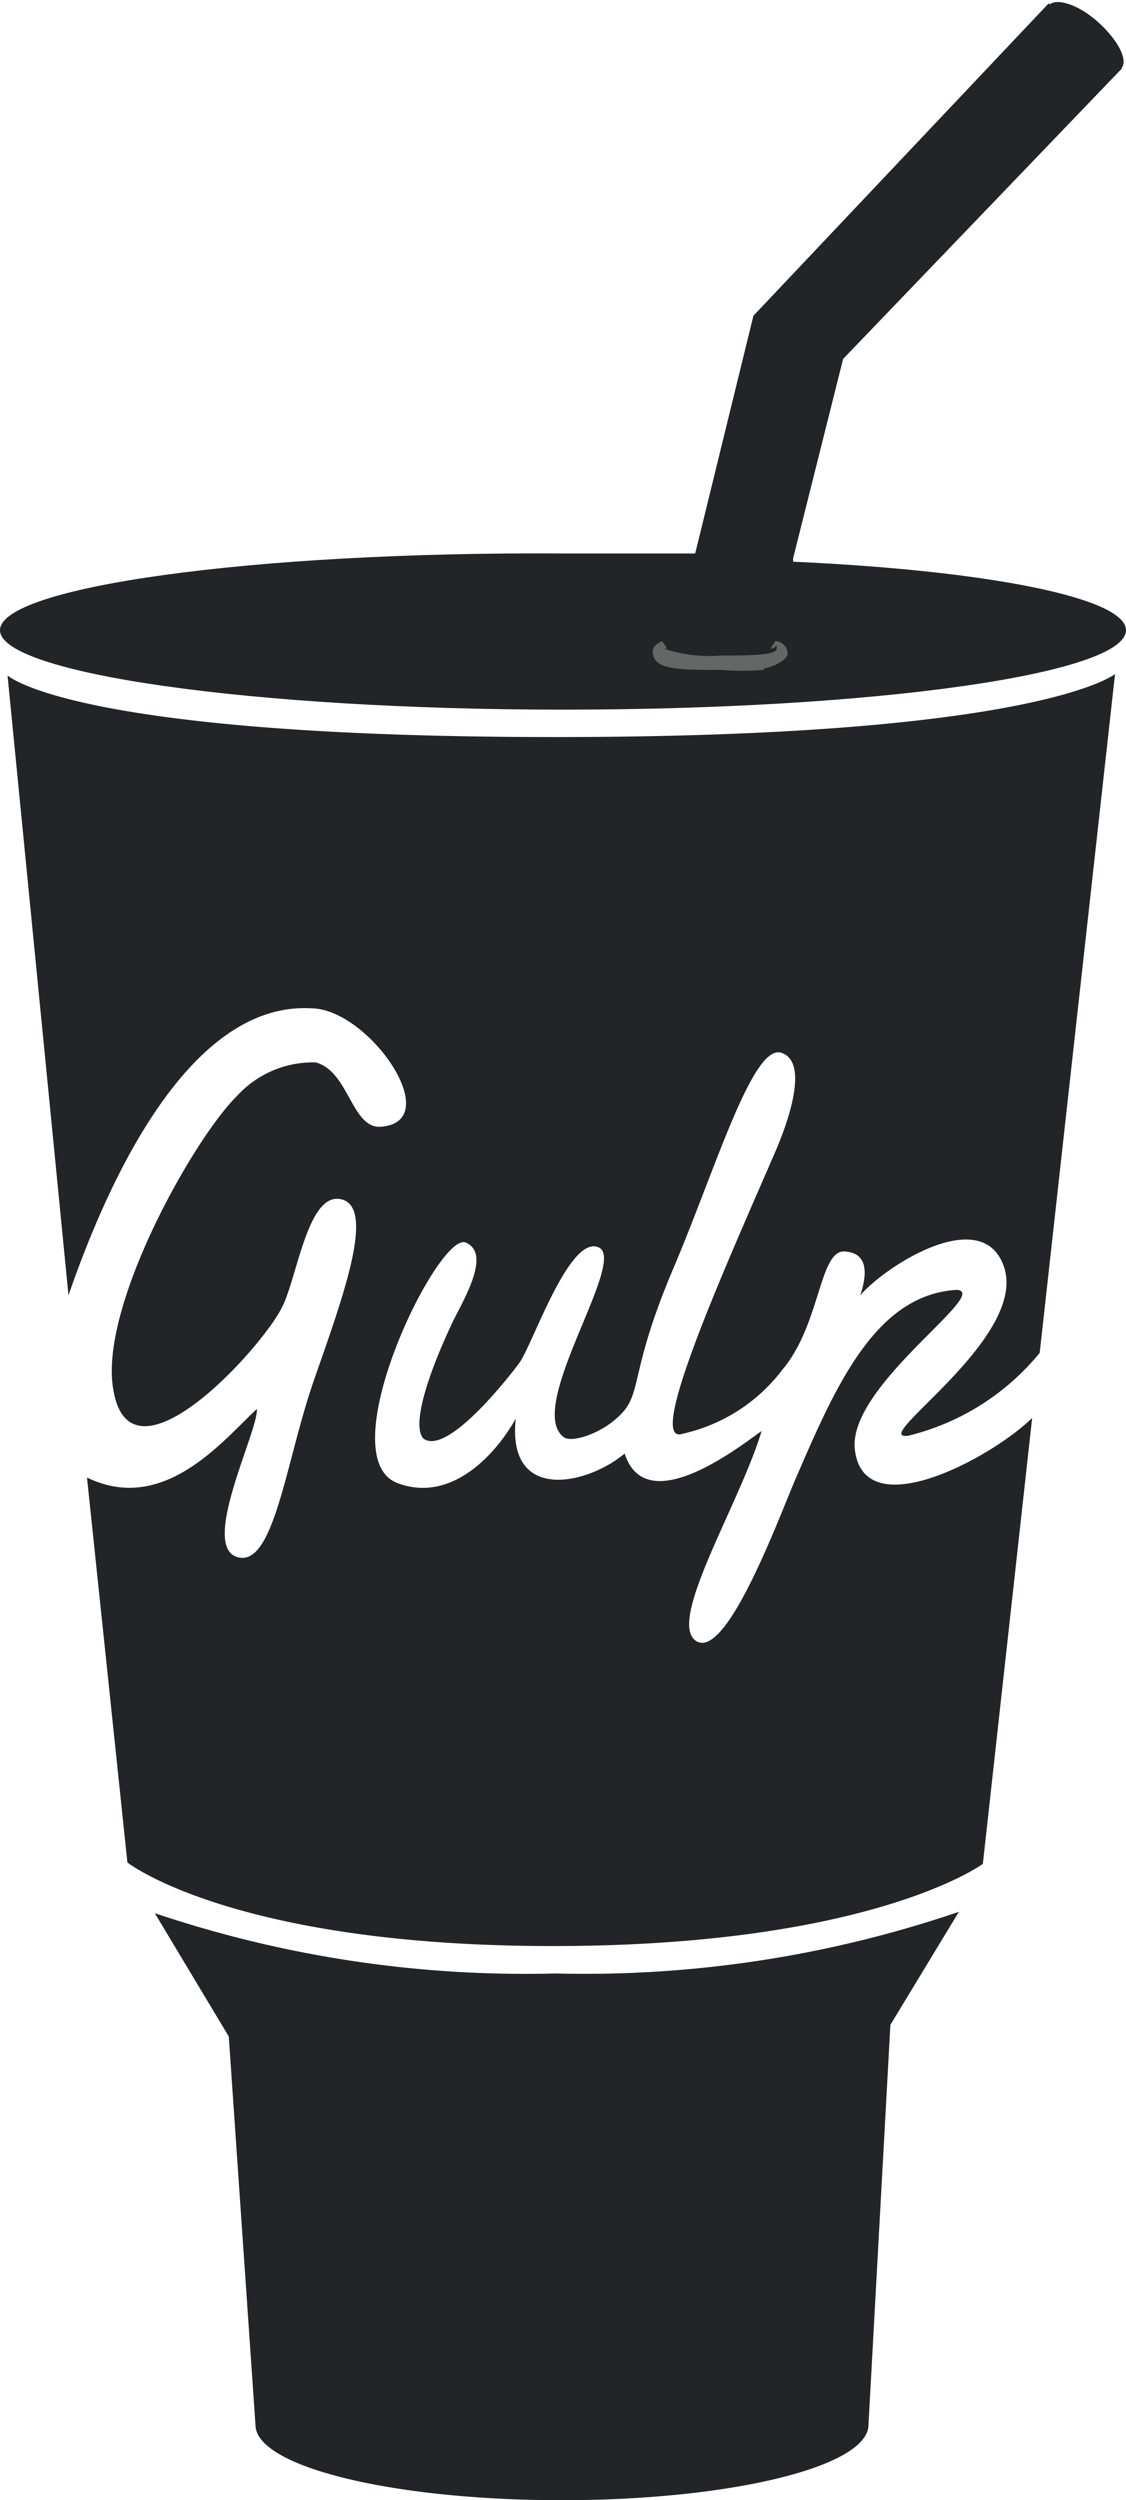 <svg xmlns="http://www.w3.org/2000/svg" viewBox="0 0 16.44 36.5">
  <g>
    <path d="M12.68,35.4,13,29.56l1-1.65a16.92,16.92,0,0,1-5.89.9,16.93,16.93,0,0,1-5.85-.88l1.08,1.8.39,5.67c0,.61,2,1.1,4.47,1.1s4.48-.49,4.48-1.1" fill="#222428"/>
    <path d="M11.58,8.15l.73-2.91L16.38,1,15.31.05,11,4.61l-.85,3.47c-.62,0-1.27,0-1.93,0C3.68,8.05,0,8.57,0,9.2s3.68,1.16,8.22,1.16,8.22-.52,8.22-1.16c0-.47-2-.87-4.86-1" fill="#222428"/>
    <path d="M11.15,9.78a4.09,4.09,0,0,1-.63,0c-.47,0-.8,0-.93-.12a.2.2,0,0,1-.06-.14c0-.08.06-.13.14-.16l.07.11s-.05,0-.05,0a2.13,2.13,0,0,0,.84.1c.37,0,.81,0,.81-.1s0,0-.09,0l.07-.11c.1,0,.18.09.18.18s-.21.2-.35.22" fill="#656666"/>
    <path d="M16.37,1c.11-.12-.05-.42-.34-.68s-.62-.36-.72-.24,0,.42.35.67.61.37.71.25" fill="#222428"/>
    <path d="M12.48,21.15c-.09-.93,2-2.28,1.49-2.32-1.18.07-1.76,1.38-2.35,2.75-.22.5-1,2.65-1.45,2.38s.63-2,.95-3.07c-.36.26-1.69,1.29-2,.33-.55.46-1.72.72-1.59-.51-.29.52-.94,1.24-1.73.94-1-.39.6-3.68,1-3.51s-.08.91-.21,1.2C6.28,20,6,20.79,6.18,21c.37.28,1.38-1.07,1.4-1.1.19-.25.73-1.88,1.16-1.69s-1.08,2.34-.51,2.77c.11.09.58-.05.86-.36s.12-.64.74-2.1,1.16-3.29,1.58-3.15.07,1.07-.08,1.42c-.71,1.64-1.93,4.34-1.36,4.14A2.51,2.51,0,0,0,11.42,20c.56-.66.54-1.75.91-1.73s.32.37.23.64c.37-.43,1.76-1.32,2.09-.44.4,1.05-2,2.57-1.39,2.49a3.57,3.57,0,0,0,1.92-1.21l1.1-9.91s-1.11.92-8.17.92-8-.9-8-.9L1,18.91c.49-1.42,1.68-4.29,3.54-4.19.85,0,2,1.68,1,1.73-.41,0-.45-.81-.93-.94A1.5,1.5,0,0,0,3.46,16c-.63.62-2,3.05-1.81,4.26.23,1.55,2.14-.54,2.46-1.16.23-.43.38-1.72.88-1.59s0,1.47-.41,2.65S4,22.9,3.46,22.73s.32-1.86.29-2.16c-.48.44-1.35,1.55-2.48,1l.59,5.62s1.55,1.22,6.21,1.22,6.28-1.2,6.28-1.2l.72-6.51c-.59.58-2.47,1.6-2.59.45" fill="#222428"/>
  </g>
</svg>
